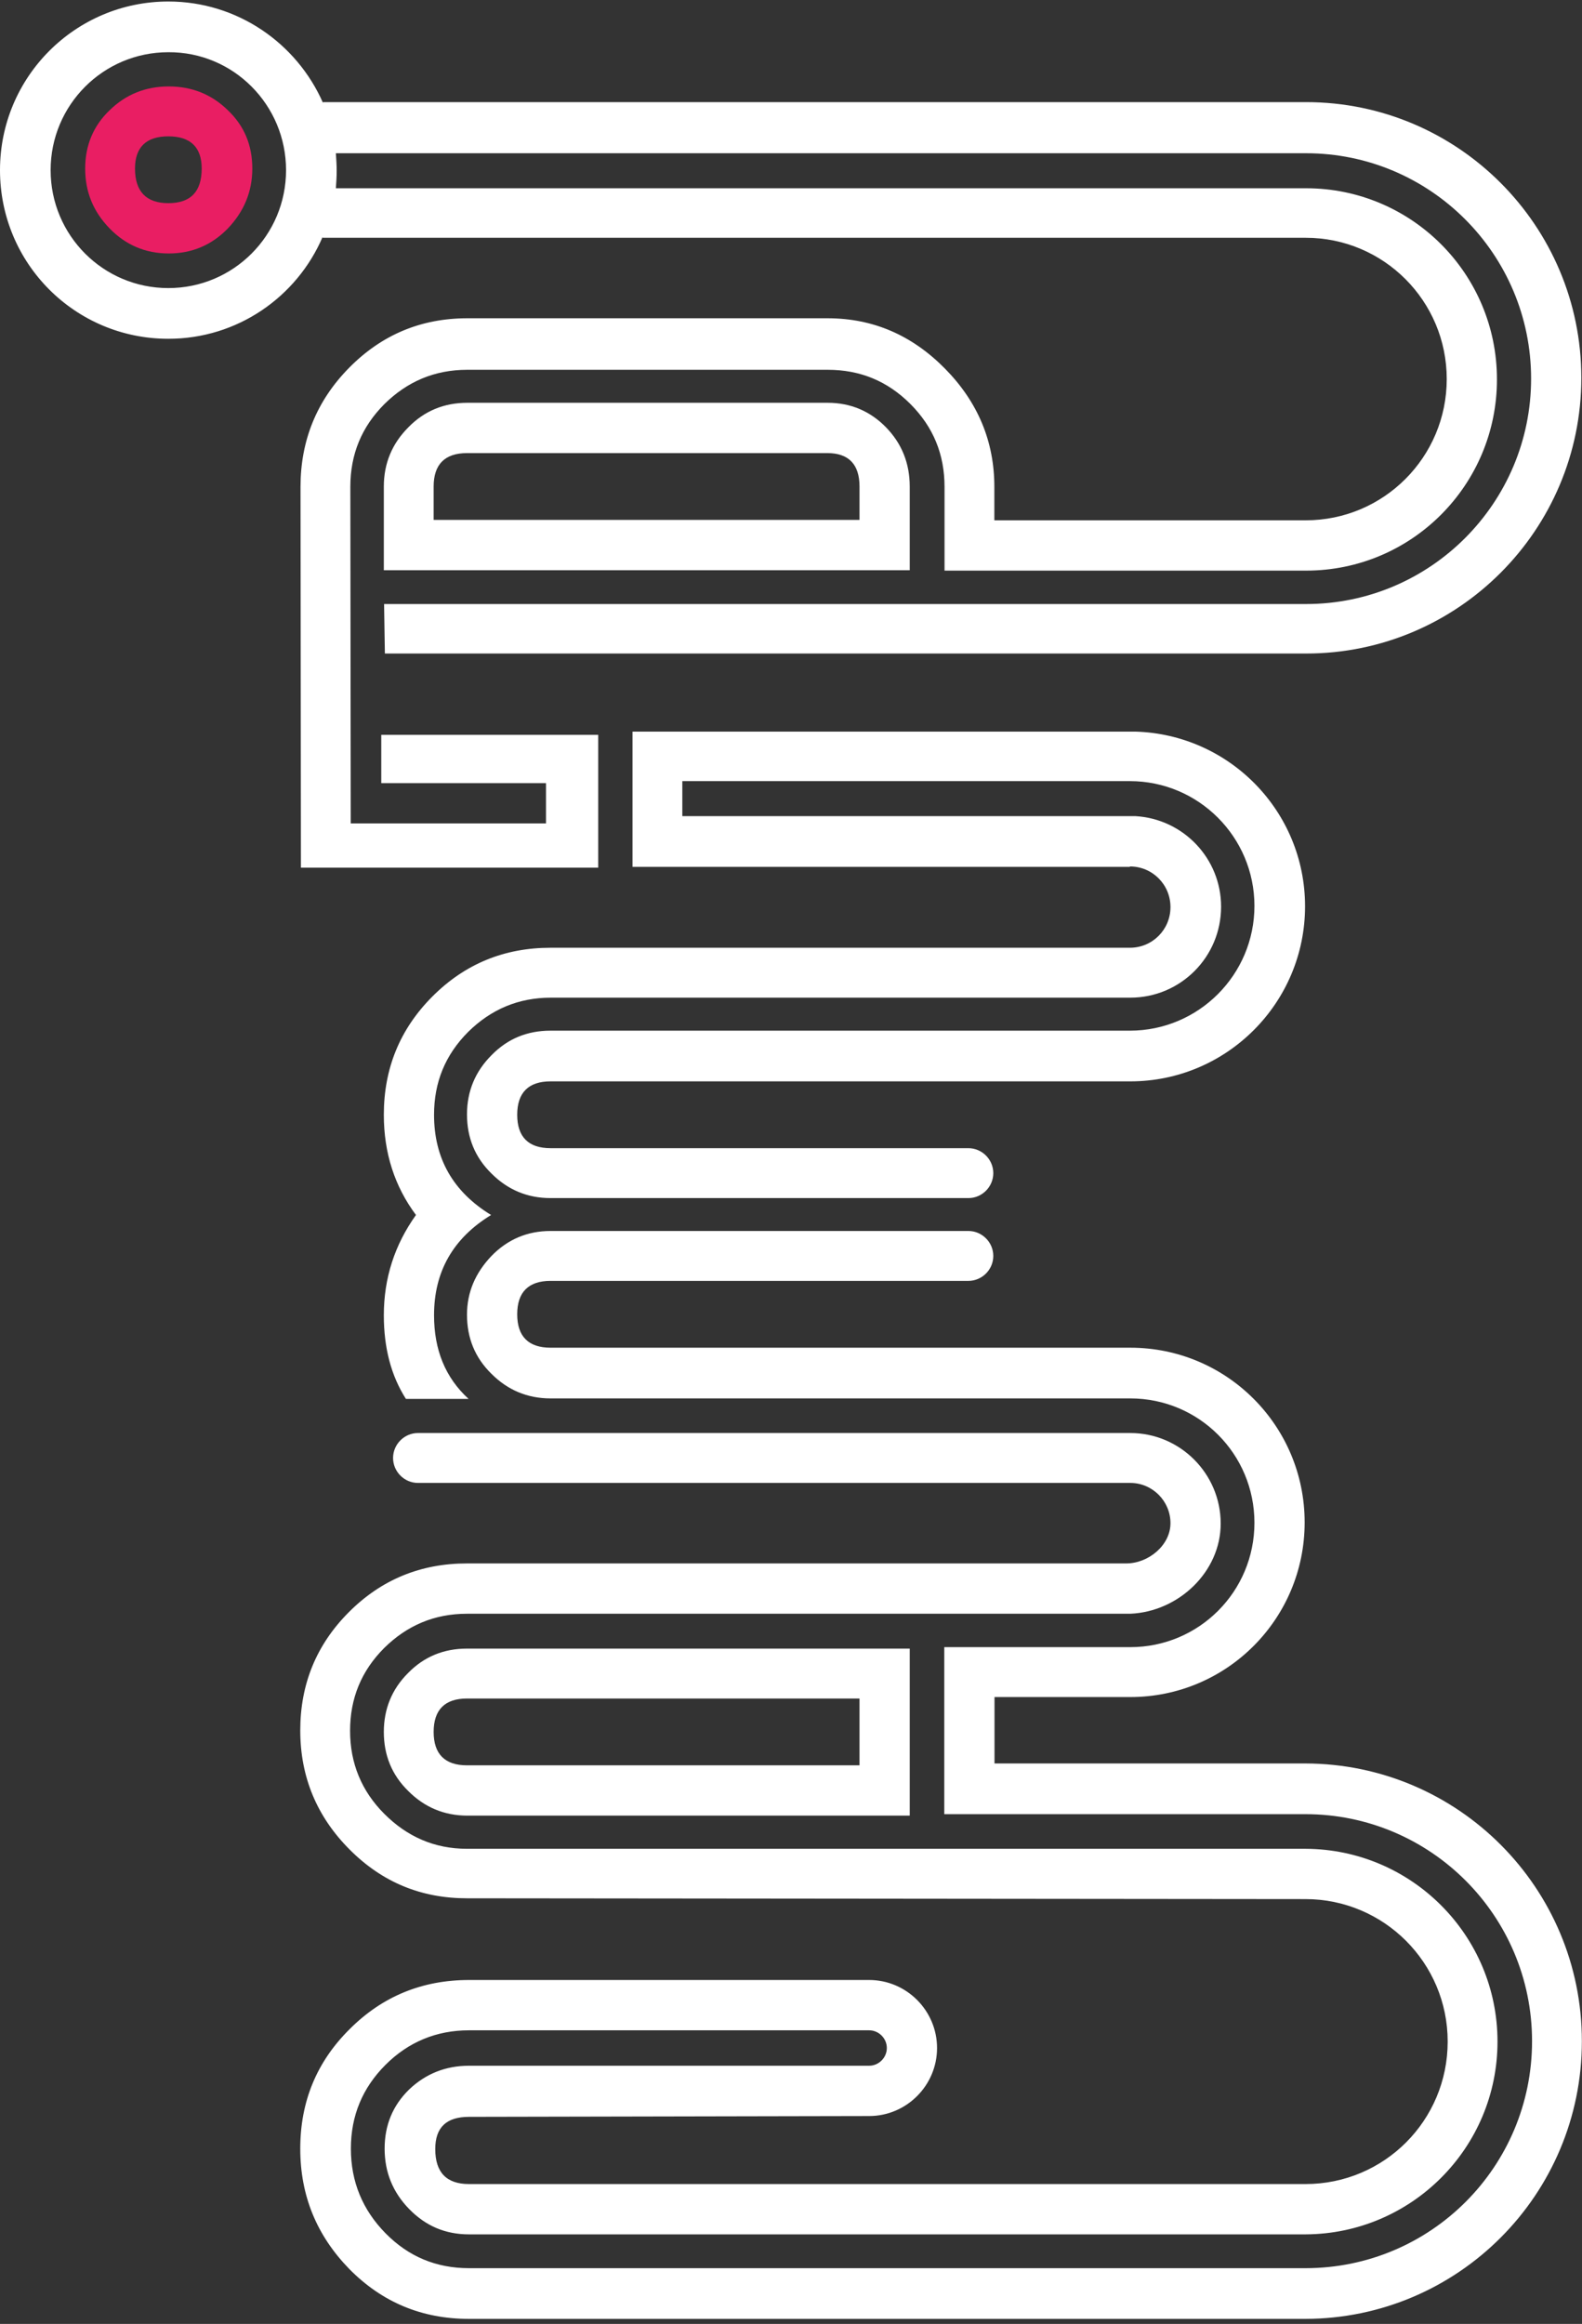 <svg width="288" height="423" viewBox="0 0 288 423" fill="none" xmlns="http://www.w3.org/2000/svg">
<rect x="0" y="0" width="288" height="423" fill="#333333" stroke="none"/>
<path d="M69.875 315.244C69.875 319.493 71.337 323.083 74.336 326.014C77.262 328.944 80.846 330.482 85.088 330.482L165.614 330.482L165.614 300.08L85.014 300.08C80.772 300.08 77.189 301.545 74.263 304.548C71.337 307.479 69.875 311.069 69.875 315.244ZM156.472 309.164L156.472 321.325L85.014 321.325C80.992 321.325 78.944 319.274 78.944 315.244C78.944 311.215 80.992 309.164 85.014 309.164L156.472 309.164Z" fill="white"/>
<path d="M161.299 77.784C158.446 74.854 154.863 73.316 150.694 73.316L85.088 73.316C80.846 73.316 77.262 74.781 74.336 77.784C71.411 80.715 69.875 84.305 69.875 88.554L69.875 103.792L165.614 103.792L165.614 88.554C165.614 84.305 164.151 80.715 161.299 77.784ZM78.944 94.634L78.944 88.554C78.944 84.524 80.992 82.473 85.014 82.473L150.62 82.473C154.497 82.473 156.472 84.524 156.472 88.554L156.472 94.634L78.944 94.634Z" fill="white"/>
<path d="M205.694 157.711C209.79 157.711 213.082 161.008 213.082 165.11C213.082 169.213 209.79 172.51 205.694 172.51L100.227 172.51C91.816 172.51 84.649 175.44 78.725 181.374C72.8 187.308 69.875 194.488 69.875 202.912C69.875 209.872 71.849 215.953 75.726 221.154C71.849 226.575 69.875 232.656 69.875 239.396C69.875 245.33 71.191 250.385 73.897 254.634L85.307 254.634C81.065 250.751 79.017 245.696 79.017 239.396C79.017 231.484 82.455 225.403 89.403 221.154C82.455 216.905 79.017 210.825 79.017 202.912C79.017 196.978 81.065 191.997 85.234 187.821C89.403 183.718 94.376 181.594 100.301 181.594L205.768 181.594C214.91 181.594 222.297 174.195 222.297 165.037C222.297 156.246 215.422 149.066 206.718 148.554L124.217 148.554L124.217 142.18L205.694 142.18C218.201 142.18 228.368 152.363 228.368 164.891C228.368 177.418 218.201 187.601 205.694 187.601L100.227 187.601C95.985 187.601 92.402 189.066 89.476 192.07C86.55 195 85.014 198.59 85.014 202.839C85.014 207.088 86.477 210.678 89.476 213.608C92.402 216.539 95.985 218.077 100.227 218.077L176.292 218.077C178.779 218.077 180.827 216.026 180.827 213.535C180.827 211.044 178.779 208.993 176.292 208.993L100.227 208.993C96.205 208.993 94.157 206.942 94.157 202.912C94.157 198.883 96.205 196.832 100.227 196.832L205.768 196.832C223.321 196.832 237.583 182.546 237.583 164.964C237.583 147.674 223.833 133.682 206.718 133.169L115.148 133.169L115.148 157.784L205.694 157.784L205.694 157.711Z" fill="white"/>
<path d="M85.015 239.301C85.015 243.55 86.477 247.139 89.476 250.07C92.402 253 95.986 254.539 100.228 254.539L205.768 254.539C218.274 254.539 228.368 264.649 228.368 277.176C228.368 289.704 218.274 299.813 205.768 299.813L171.904 299.813L171.904 330.216L237.656 330.216C260.403 330.216 278.907 348.678 278.907 371.535C278.907 394.392 260.476 412.854 237.656 412.854L85.38 412.854C79.383 412.854 74.336 410.729 70.167 406.48C65.998 402.231 63.877 397.103 63.877 391.095C63.877 385.088 65.998 380.033 70.167 375.857C74.336 371.681 79.456 369.557 85.38 369.557L158.227 369.557C159.982 369.557 161.445 371.022 161.445 372.78C161.445 374.539 159.982 376.004 158.227 376.004L85.38 376.004C81.138 376.004 77.481 377.469 74.483 380.326C71.484 383.257 70.021 386.846 70.021 391.095C70.021 395.344 71.484 399.007 74.483 402.084C77.481 405.161 81.065 406.7 85.38 406.7L237.51 406.7L237.656 406.7C256.965 406.626 272.617 390.949 272.617 371.608C272.617 352.268 256.965 336.59 237.656 336.517L85.015 336.517C79.09 336.517 74.117 334.319 69.948 330.143C65.852 326.04 63.731 320.986 63.731 315.051C63.731 309.117 65.779 304.136 69.948 299.96C74.117 295.857 79.09 293.733 85.015 293.733L205.768 293.733C214.544 293.367 222.224 286.114 222.224 277.323C222.224 268.238 214.837 260.839 205.768 260.839C205.768 260.839 76.238 260.839 76.092 260.839C73.605 260.839 71.557 262.89 71.557 265.381C71.557 267.872 73.605 269.923 76.092 269.923C76.165 269.923 205.768 269.923 205.768 269.923C209.79 269.923 213.082 273.22 213.082 277.249C213.082 281.279 209.059 284.575 205.036 284.575L85.015 284.575C76.603 284.575 69.436 287.506 63.512 293.44C57.587 299.374 54.662 306.553 54.662 314.978C54.662 323.403 57.66 330.656 63.658 336.663C69.655 342.67 76.75 345.528 85.015 345.528L237.656 345.674C251.919 345.674 263.548 357.249 263.548 371.608C263.548 385.967 251.992 397.542 237.656 397.542L85.38 397.542C81.284 397.542 79.237 395.418 79.237 391.169C79.237 387.213 81.284 385.308 85.38 385.308L158.227 385.161C165.029 385.161 170.588 379.593 170.588 372.78C170.588 365.967 165.029 360.399 158.227 360.399L85.38 360.399C76.823 360.399 69.582 363.403 63.658 369.337C57.66 375.271 54.662 382.524 54.662 391.095C54.662 399.667 57.66 406.919 63.585 413C69.582 419.081 76.823 422.084 85.38 422.084L237.656 422.084C265.449 422.011 287.976 399.447 287.976 371.535C287.976 343.623 265.449 321.059 237.656 320.986L237.51 320.986L181.047 320.986L181.047 308.898L205.768 308.898C223.321 308.898 237.51 294.685 237.51 277.103C237.51 259.52 223.321 245.308 205.768 245.308L100.228 245.308C96.205 245.308 94.157 243.257 94.157 239.227C94.157 235.198 96.205 233.147 100.228 233.147L176.292 233.147C178.779 233.147 180.827 231.096 180.827 228.605C180.827 226.114 178.779 224.063 176.292 224.063L100.228 224.063C95.986 224.063 92.402 225.601 89.476 228.605C86.55 231.682 85.015 235.198 85.015 239.301Z" fill="white"/>
<path d="M15.507 30.678C15.507 34.927 16.97 38.517 19.969 41.594C22.895 44.598 26.478 46.136 30.72 46.136C34.962 46.136 38.546 44.598 41.472 41.594C44.397 38.517 45.933 34.927 45.933 30.678C45.933 26.429 44.471 22.913 41.472 20.056C38.546 17.198 34.962 15.733 30.72 15.733C26.478 15.733 22.895 17.198 19.969 20.056C16.97 22.913 15.507 26.502 15.507 30.678ZM36.718 30.678C36.718 34.927 34.67 36.979 30.647 36.979C26.625 36.979 24.577 34.854 24.577 30.678C24.577 26.796 26.625 24.817 30.647 24.817C34.67 24.817 36.718 26.796 36.718 30.678Z" fill="#E91E63"/>
<path d="M30.645 0.275C13.75 0.275 1.71666e-06 13.975 1.51398e-06 30.971C1.3113e-06 47.968 13.677 61.667 30.645 61.667C43.225 61.667 54.05 54.048 58.731 43.133L58.731 43.279C116.73 43.279 237.703 43.279 237.703 43.279C251.892 43.279 263.375 54.781 263.375 68.993C263.375 83.206 251.892 94.707 237.703 94.707L181.02 94.707L181.02 88.627C181.02 80.349 178.021 73.169 172.024 67.088C166.026 61.008 158.932 57.931 150.667 57.931L85.061 57.931C76.65 57.931 69.482 60.935 63.558 66.942C57.634 72.949 54.708 80.202 54.708 88.627L54.781 157.931L108.904 157.931L108.904 133.755L69.409 133.755L69.409 142.546L99.396 142.546L99.396 149.872L63.851 149.872L63.778 88.627C63.778 82.693 65.825 77.711 69.994 73.535C74.163 69.433 79.137 67.308 85.061 67.308L150.667 67.308C156.591 67.308 161.565 69.359 165.734 73.535C169.903 77.711 171.951 82.693 171.951 88.627L171.951 103.865L237.776 103.865C257.012 103.865 272.517 88.261 272.517 69.067C272.517 49.799 256.939 34.268 237.776 34.268C237.776 34.268 120.022 34.268 61.145 34.268C61.218 33.242 61.291 32.217 61.291 31.118C61.291 30.019 61.218 28.993 61.145 27.894L237.776 27.894C260.376 27.894 278.734 46.283 278.734 68.92C278.734 91.557 260.376 109.946 237.776 109.946L69.921 109.946L70.067 118.957L237.776 118.957C265.423 118.957 287.877 96.466 287.877 68.773C287.877 41.081 265.423 18.59 237.776 18.59L58.804 18.59L58.804 18.737C54.05 7.894 43.225 0.275 30.645 0.275ZM52.075 30.971C52.075 42.839 42.494 52.437 30.645 52.437C18.797 52.437 9.216 42.839 9.216 30.971C9.216 19.103 18.797 9.506 30.645 9.506C42.494 9.433 52.075 19.103 52.075 30.971Z" fill="white"/>
</svg>
